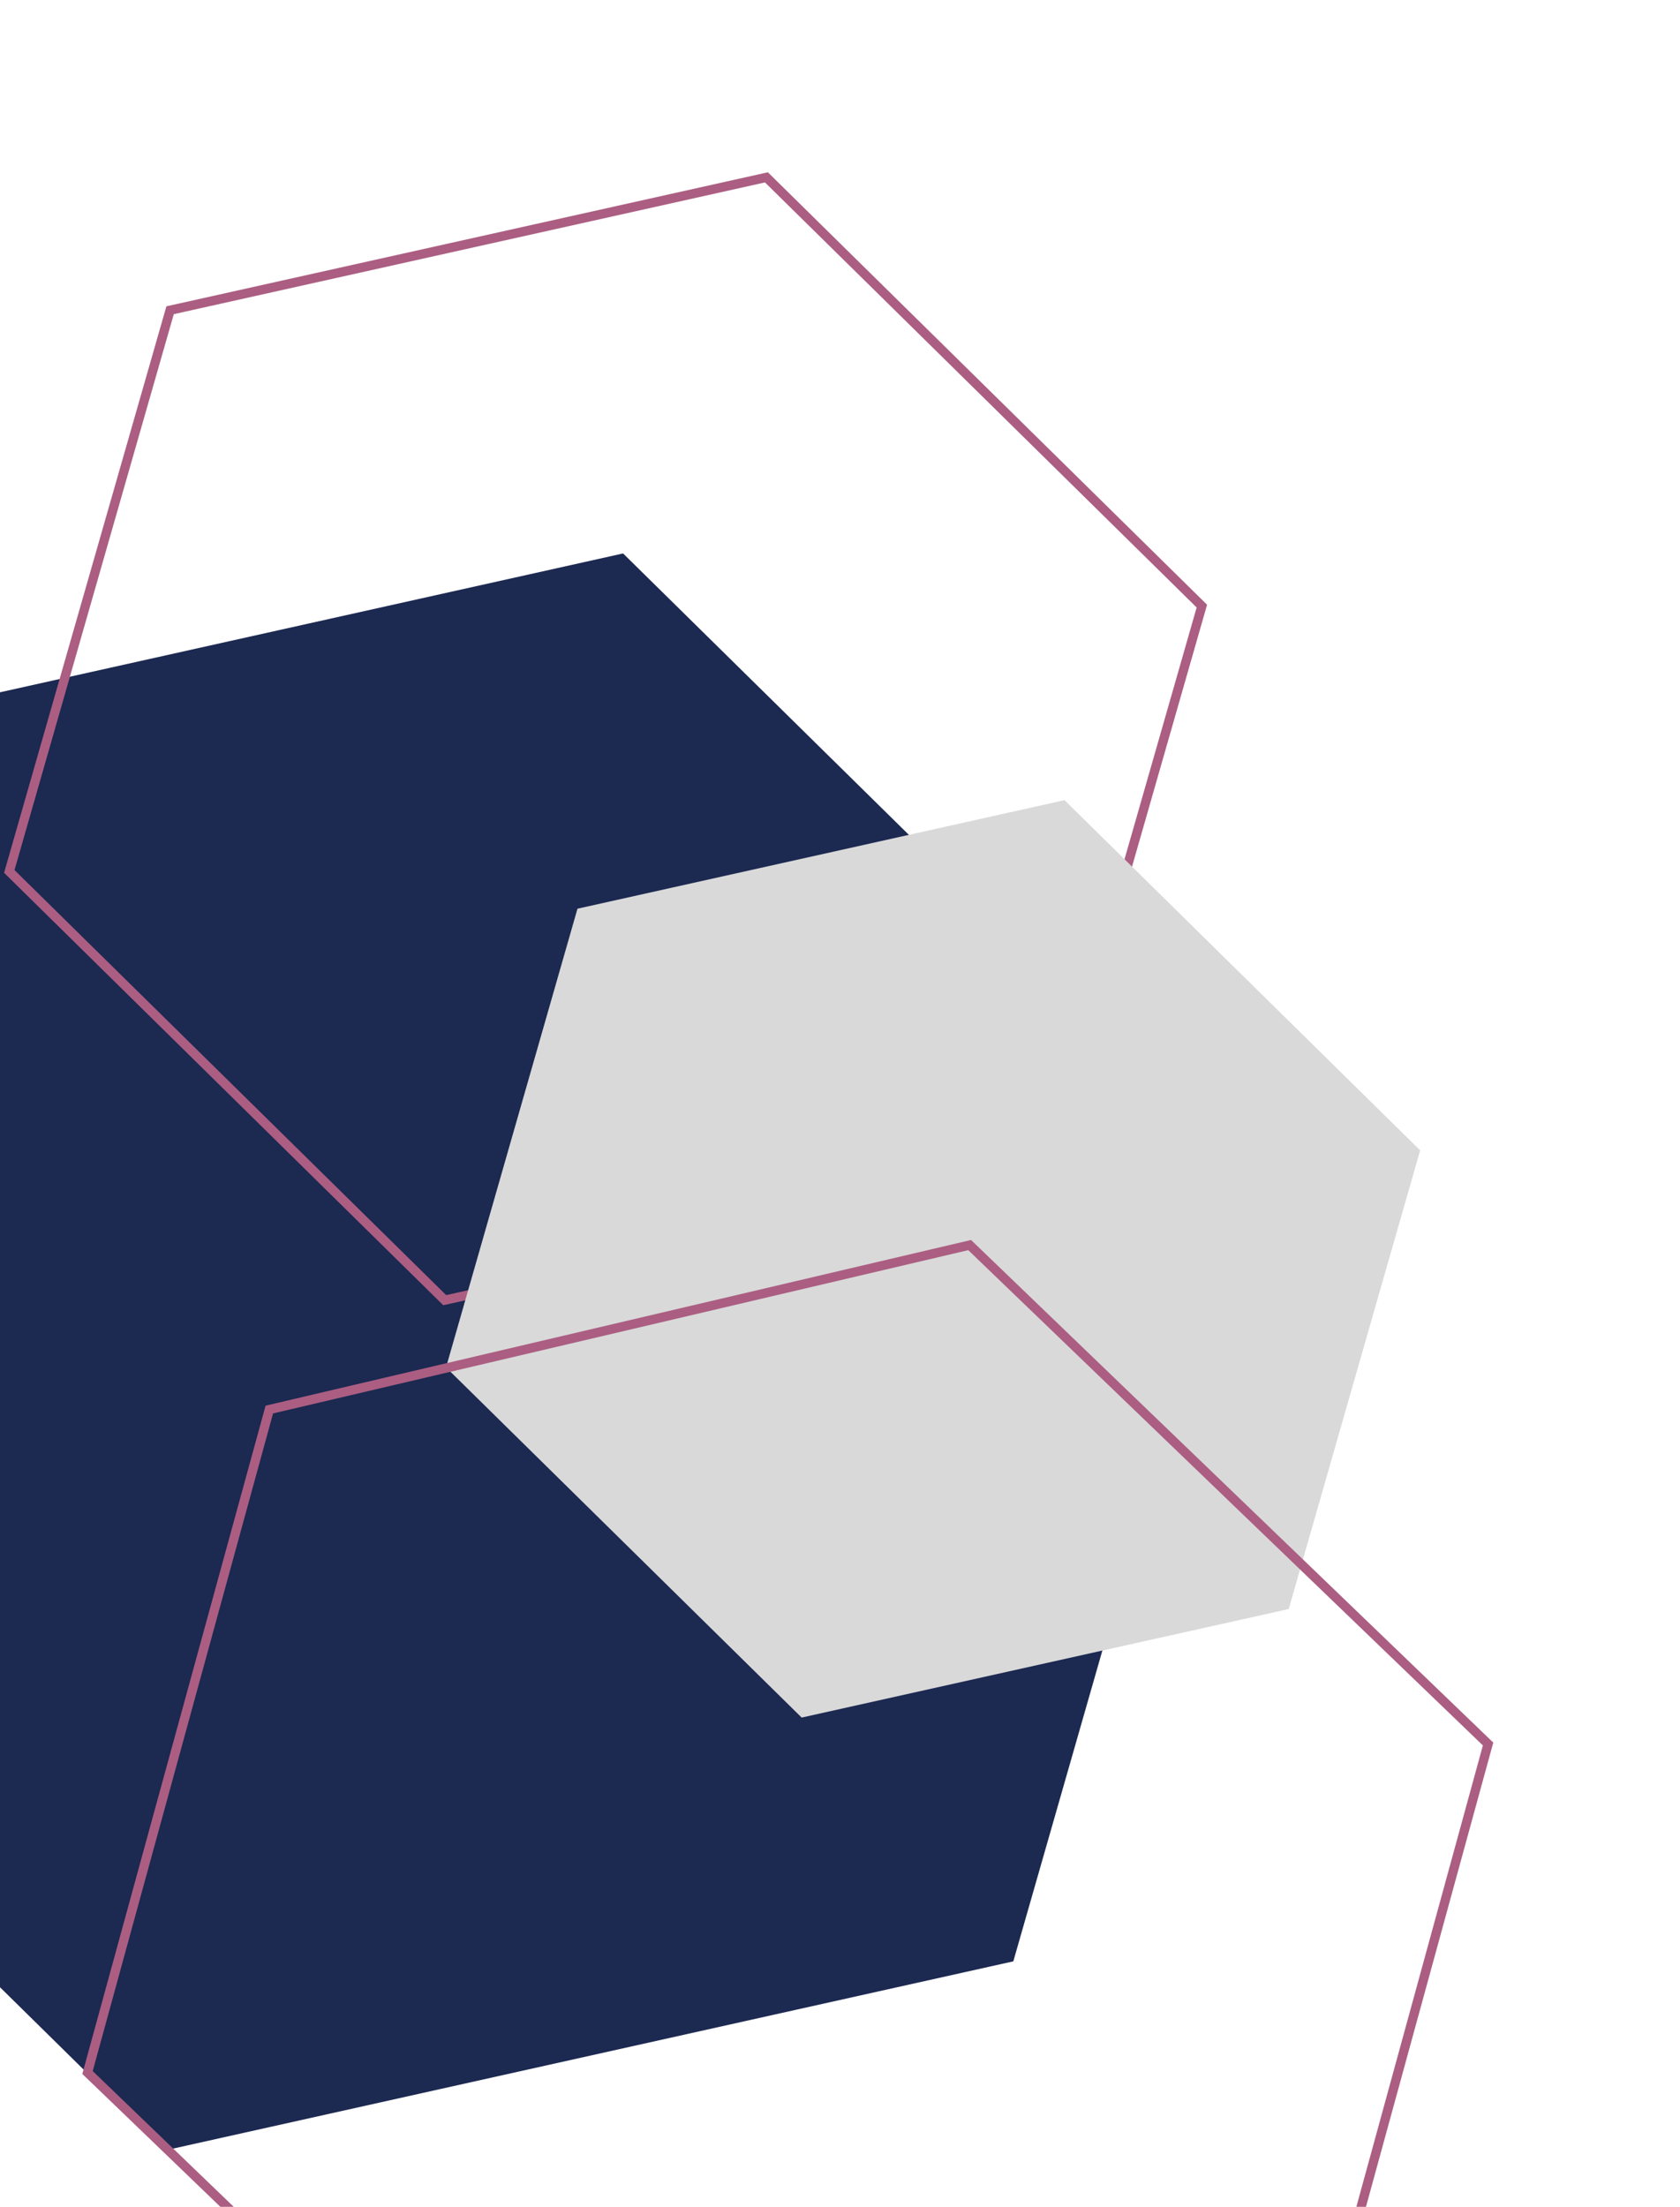 <svg width="725" height="952" viewBox="0 0 725 952" fill="none" xmlns="http://www.w3.org/2000/svg">
<path d="M268.892 238.749L536.016 501.676L437.293 846.098L71.446 927.594L-195.678 664.667L-96.954 320.245L268.892 238.749Z" fill="#1C2951"/>
<path d="M518.659 261.463L449.268 503.55L191.917 560.878L4.011 375.924L73.401 133.837L330.753 76.51L518.659 261.463Z" stroke="#AB5E82" stroke-width="4"/>
<path d="M459.393 345.181L612.861 496.237L556.142 694.115L345.956 740.936L192.488 589.879L249.207 392.001L459.393 345.181Z" fill="#D9D9D9"/>
<path d="M642.177 752.343L563.723 1038.34L261.49 1109.3L37.766 894.06L116.221 608.063L418.453 537.106L642.177 752.343Z" stroke="#AB5E82" stroke-width="4"/>
</svg>
